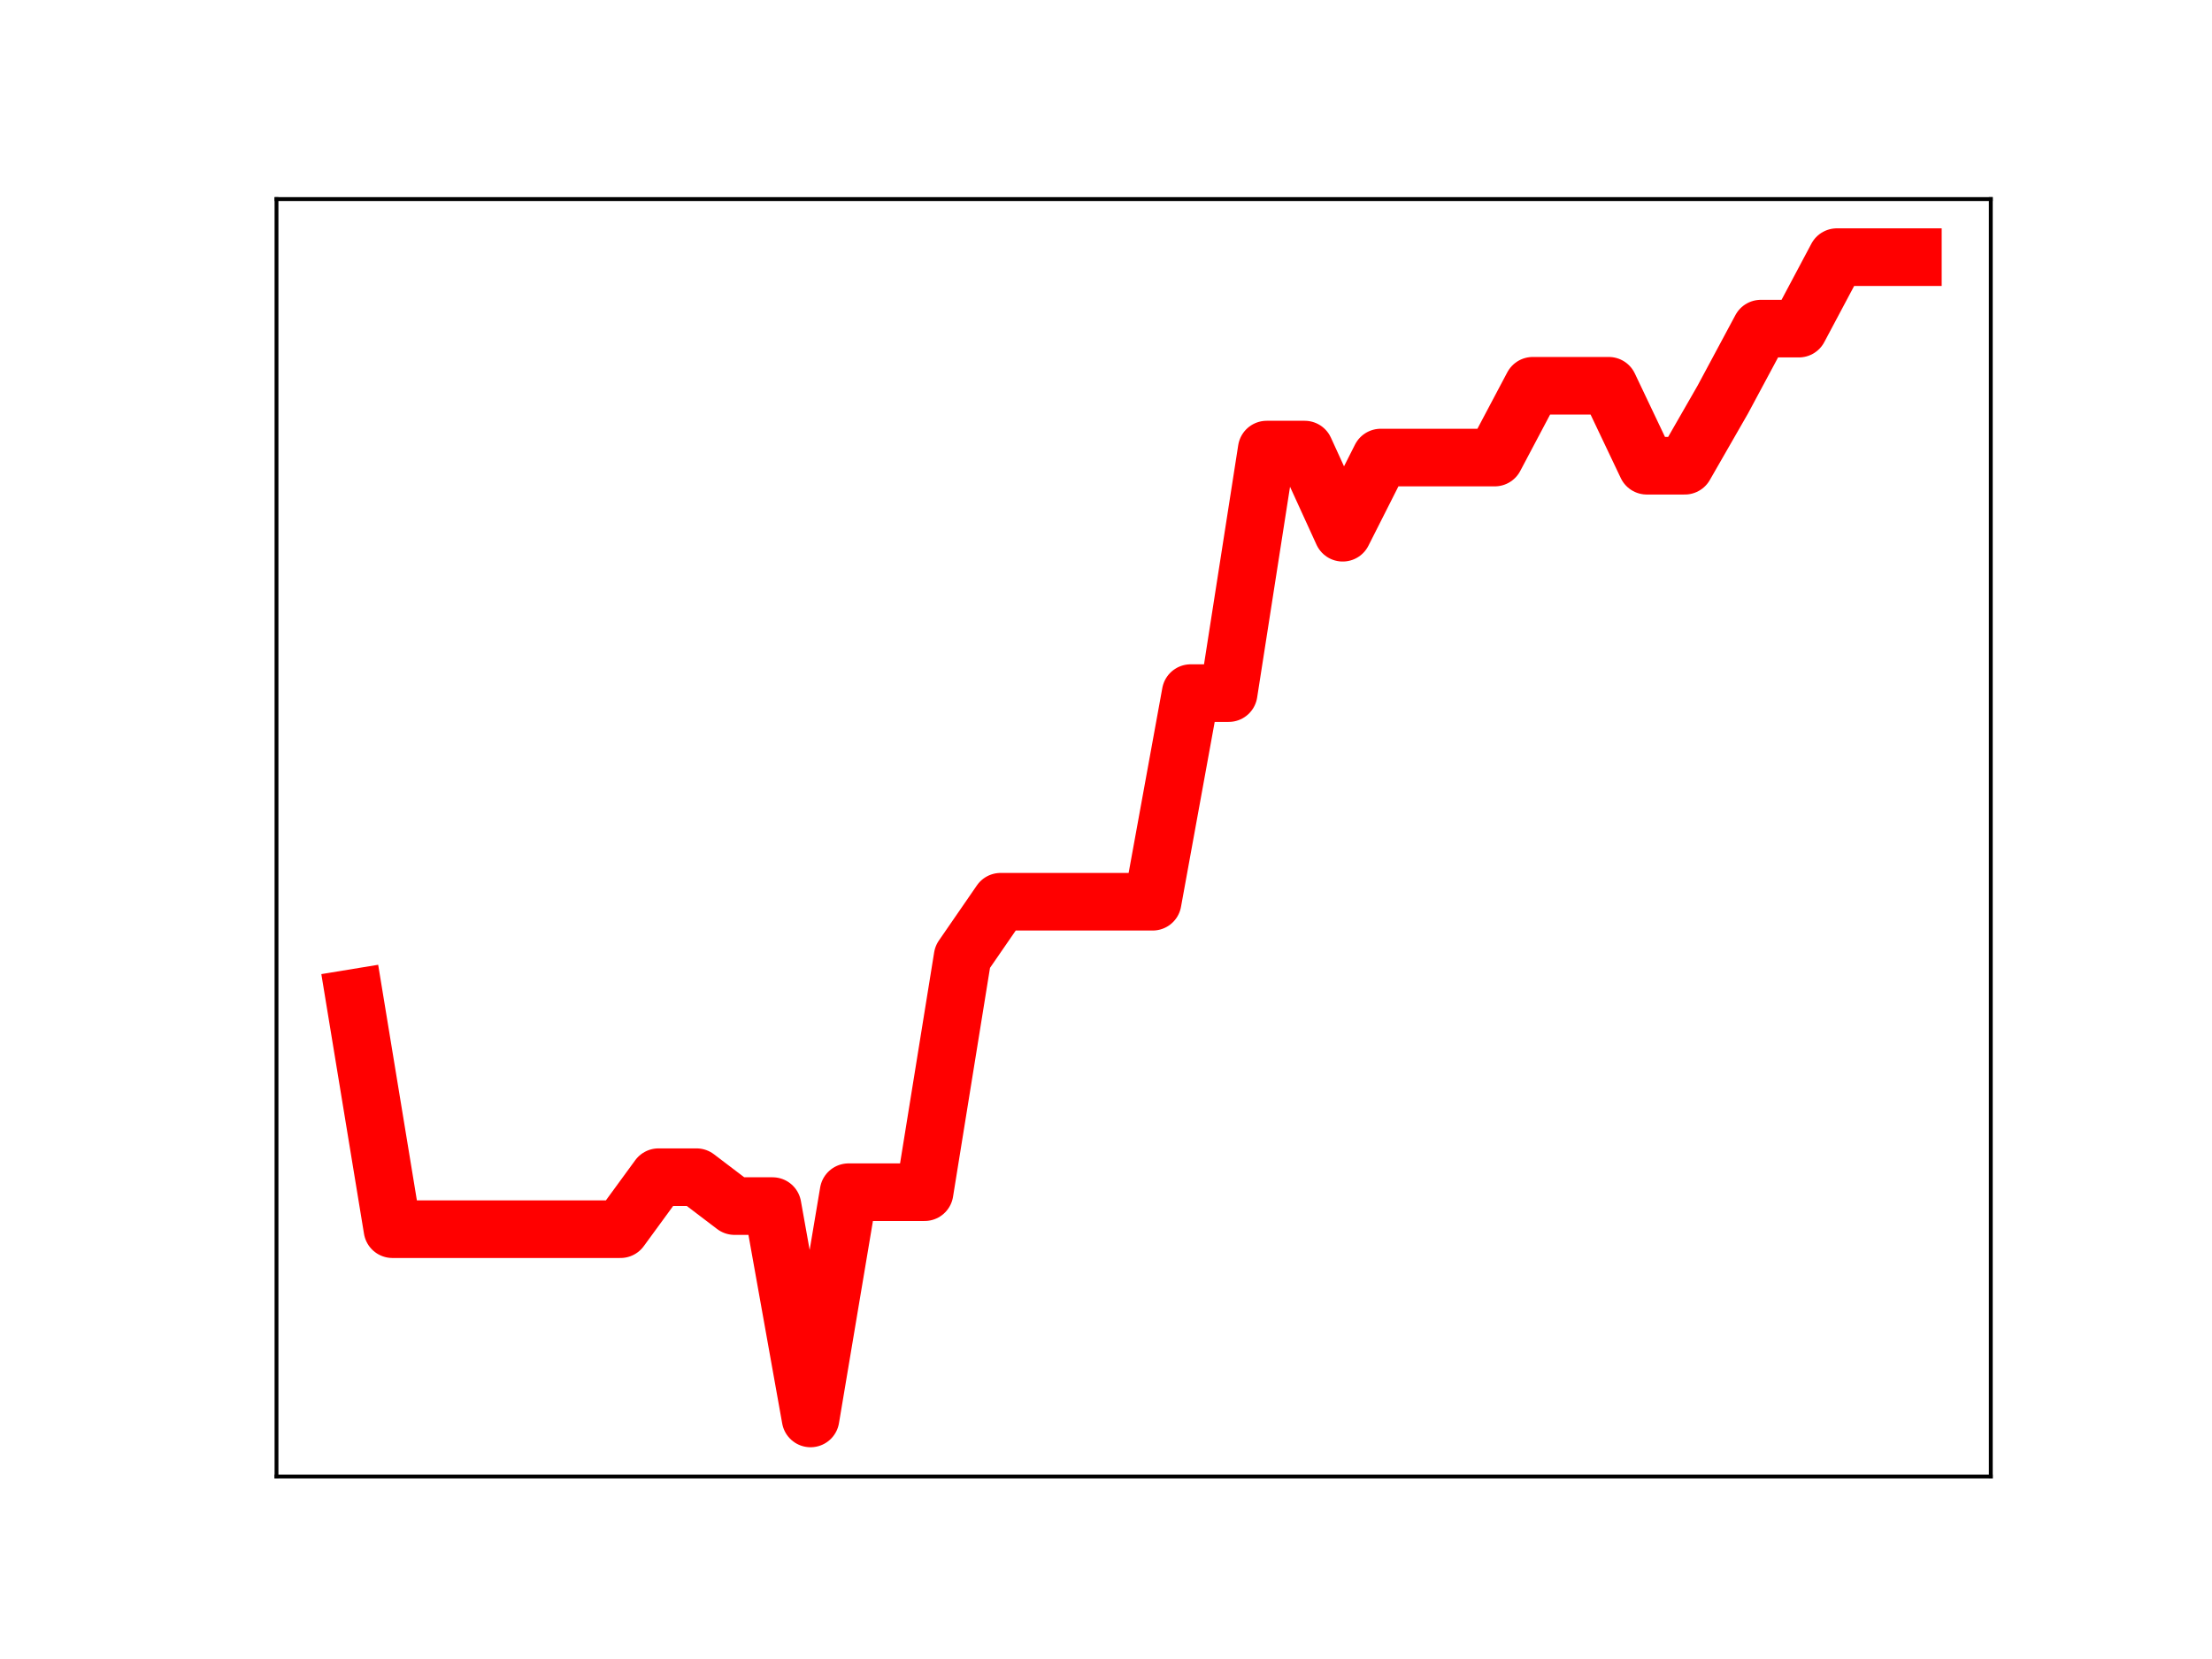 <?xml version="1.0" encoding="utf-8" standalone="no"?>
<!DOCTYPE svg PUBLIC "-//W3C//DTD SVG 1.1//EN"
  "http://www.w3.org/Graphics/SVG/1.1/DTD/svg11.dtd">
<!-- Created with matplotlib (https://matplotlib.org/) -->
<svg height="345.6pt" version="1.1" viewBox="0 0 460.8 345.6" width="460.8pt" xmlns="http://www.w3.org/2000/svg" xmlns:xlink="http://www.w3.org/1999/xlink">
 <defs>
  <style type="text/css">
*{stroke-linecap:butt;stroke-linejoin:round;}
  </style>
 </defs>
 <g id="figure_1">
  <g id="patch_1">
   <path d="M 0 345.6 
L 460.8 345.6 
L 460.8 0 
L 0 0 
z
" style="fill:#ffffff;"/>
  </g>
  <g id="axes_1">
   <g id="patch_2">
    <path d="M 57.6 307.584 
L 414.72 307.584 
L 414.72 41.472 
L 57.6 41.472 
z
" style="fill:#ffffff;"/>
   </g>
   <g id="line2d_1">
    <path clip-path="url(#p6aaf284e2e)" d="M 73.833 207.874 
L 81.751 256.062 
L 89.67 256.062 
L 97.588 256.062 
L 105.506 256.062 
L 113.425 256.062 
L 121.343 256.062 
L 129.262 256.062 
L 137.18 245.23 
L 145.098 245.23 
L 153.017 251.249 
L 160.935 251.249 
L 168.854 295.488 
L 176.772 248.357 
L 184.69 248.357 
L 192.609 248.357 
L 200.527 199.336 
L 208.446 187.848 
L 216.364 187.848 
L 224.282 187.848 
L 232.201 187.848 
L 240.119 187.848 
L 248.038 144.387 
L 255.956 144.387 
L 263.874 93.656 
L 271.793 93.656 
L 279.711 110.979 
L 287.63 95.317 
L 295.548 95.317 
L 303.466 95.317 
L 311.385 95.317 
L 319.303 80.363 
L 327.222 80.363 
L 335.14 80.363 
L 343.058 97.019 
L 350.977 97.019 
L 358.895 83.228 
L 366.814 68.459 
L 374.732 68.459 
L 382.65 53.568 
L 390.569 53.568 
L 398.487 53.568 
" style="fill:none;stroke:#ff0000;stroke-linecap:square;stroke-width:12;"/>
    <defs>
     <path d="M 0 3 
C 0.796 3 1.559 2.684 2.121 2.121 
C 2.684 1.559 3 0.796 3 0 
C 3 -0.796 2.684 -1.559 2.121 -2.121 
C 1.559 -2.684 0.796 -3 0 -3 
C -0.796 -3 -1.559 -2.684 -2.121 -2.121 
C -2.684 -1.559 -3 -0.796 -3 0 
C -3 0.796 -2.684 1.559 -2.121 2.121 
C -1.559 2.684 -0.796 3 0 3 
z
" id="mf7f2f6161b" style="stroke:#ff0000;"/>
    </defs>
    <g clip-path="url(#p6aaf284e2e)">
     <use style="fill:#ff0000;stroke:#ff0000;" x="73.833" xlink:href="#mf7f2f6161b" y="207.874"/>
     <use style="fill:#ff0000;stroke:#ff0000;" x="81.751" xlink:href="#mf7f2f6161b" y="256.062"/>
     <use style="fill:#ff0000;stroke:#ff0000;" x="89.67" xlink:href="#mf7f2f6161b" y="256.062"/>
     <use style="fill:#ff0000;stroke:#ff0000;" x="97.588" xlink:href="#mf7f2f6161b" y="256.062"/>
     <use style="fill:#ff0000;stroke:#ff0000;" x="105.506" xlink:href="#mf7f2f6161b" y="256.062"/>
     <use style="fill:#ff0000;stroke:#ff0000;" x="113.425" xlink:href="#mf7f2f6161b" y="256.062"/>
     <use style="fill:#ff0000;stroke:#ff0000;" x="121.343" xlink:href="#mf7f2f6161b" y="256.062"/>
     <use style="fill:#ff0000;stroke:#ff0000;" x="129.262" xlink:href="#mf7f2f6161b" y="256.062"/>
     <use style="fill:#ff0000;stroke:#ff0000;" x="137.18" xlink:href="#mf7f2f6161b" y="245.23"/>
     <use style="fill:#ff0000;stroke:#ff0000;" x="145.098" xlink:href="#mf7f2f6161b" y="245.23"/>
     <use style="fill:#ff0000;stroke:#ff0000;" x="153.017" xlink:href="#mf7f2f6161b" y="251.249"/>
     <use style="fill:#ff0000;stroke:#ff0000;" x="160.935" xlink:href="#mf7f2f6161b" y="251.249"/>
     <use style="fill:#ff0000;stroke:#ff0000;" x="168.854" xlink:href="#mf7f2f6161b" y="295.488"/>
     <use style="fill:#ff0000;stroke:#ff0000;" x="176.772" xlink:href="#mf7f2f6161b" y="248.357"/>
     <use style="fill:#ff0000;stroke:#ff0000;" x="184.69" xlink:href="#mf7f2f6161b" y="248.357"/>
     <use style="fill:#ff0000;stroke:#ff0000;" x="192.609" xlink:href="#mf7f2f6161b" y="248.357"/>
     <use style="fill:#ff0000;stroke:#ff0000;" x="200.527" xlink:href="#mf7f2f6161b" y="199.336"/>
     <use style="fill:#ff0000;stroke:#ff0000;" x="208.446" xlink:href="#mf7f2f6161b" y="187.848"/>
     <use style="fill:#ff0000;stroke:#ff0000;" x="216.364" xlink:href="#mf7f2f6161b" y="187.848"/>
     <use style="fill:#ff0000;stroke:#ff0000;" x="224.282" xlink:href="#mf7f2f6161b" y="187.848"/>
     <use style="fill:#ff0000;stroke:#ff0000;" x="232.201" xlink:href="#mf7f2f6161b" y="187.848"/>
     <use style="fill:#ff0000;stroke:#ff0000;" x="240.119" xlink:href="#mf7f2f6161b" y="187.848"/>
     <use style="fill:#ff0000;stroke:#ff0000;" x="248.038" xlink:href="#mf7f2f6161b" y="144.387"/>
     <use style="fill:#ff0000;stroke:#ff0000;" x="255.956" xlink:href="#mf7f2f6161b" y="144.387"/>
     <use style="fill:#ff0000;stroke:#ff0000;" x="263.874" xlink:href="#mf7f2f6161b" y="93.656"/>
     <use style="fill:#ff0000;stroke:#ff0000;" x="271.793" xlink:href="#mf7f2f6161b" y="93.656"/>
     <use style="fill:#ff0000;stroke:#ff0000;" x="279.711" xlink:href="#mf7f2f6161b" y="110.979"/>
     <use style="fill:#ff0000;stroke:#ff0000;" x="287.63" xlink:href="#mf7f2f6161b" y="95.317"/>
     <use style="fill:#ff0000;stroke:#ff0000;" x="295.548" xlink:href="#mf7f2f6161b" y="95.317"/>
     <use style="fill:#ff0000;stroke:#ff0000;" x="303.466" xlink:href="#mf7f2f6161b" y="95.317"/>
     <use style="fill:#ff0000;stroke:#ff0000;" x="311.385" xlink:href="#mf7f2f6161b" y="95.317"/>
     <use style="fill:#ff0000;stroke:#ff0000;" x="319.303" xlink:href="#mf7f2f6161b" y="80.363"/>
     <use style="fill:#ff0000;stroke:#ff0000;" x="327.222" xlink:href="#mf7f2f6161b" y="80.363"/>
     <use style="fill:#ff0000;stroke:#ff0000;" x="335.14" xlink:href="#mf7f2f6161b" y="80.363"/>
     <use style="fill:#ff0000;stroke:#ff0000;" x="343.058" xlink:href="#mf7f2f6161b" y="97.019"/>
     <use style="fill:#ff0000;stroke:#ff0000;" x="350.977" xlink:href="#mf7f2f6161b" y="97.019"/>
     <use style="fill:#ff0000;stroke:#ff0000;" x="358.895" xlink:href="#mf7f2f6161b" y="83.228"/>
     <use style="fill:#ff0000;stroke:#ff0000;" x="366.814" xlink:href="#mf7f2f6161b" y="68.459"/>
     <use style="fill:#ff0000;stroke:#ff0000;" x="374.732" xlink:href="#mf7f2f6161b" y="68.459"/>
     <use style="fill:#ff0000;stroke:#ff0000;" x="382.65" xlink:href="#mf7f2f6161b" y="53.568"/>
     <use style="fill:#ff0000;stroke:#ff0000;" x="390.569" xlink:href="#mf7f2f6161b" y="53.568"/>
     <use style="fill:#ff0000;stroke:#ff0000;" x="398.487" xlink:href="#mf7f2f6161b" y="53.568"/>
    </g>
   </g>
   <g id="patch_3">
    <path d="M 57.6 307.584 
L 57.6 41.472 
" style="fill:none;stroke:#000000;stroke-linecap:square;stroke-linejoin:miter;stroke-width:0.8;"/>
   </g>
   <g id="patch_4">
    <path d="M 414.72 307.584 
L 414.72 41.472 
" style="fill:none;stroke:#000000;stroke-linecap:square;stroke-linejoin:miter;stroke-width:0.8;"/>
   </g>
   <g id="patch_5">
    <path d="M 57.6 307.584 
L 414.72 307.584 
" style="fill:none;stroke:#000000;stroke-linecap:square;stroke-linejoin:miter;stroke-width:0.8;"/>
   </g>
   <g id="patch_6">
    <path d="M 57.6 41.472 
L 414.72 41.472 
" style="fill:none;stroke:#000000;stroke-linecap:square;stroke-linejoin:miter;stroke-width:0.8;"/>
   </g>
  </g>
 </g>
 <defs>
  <clipPath id="p6aaf284e2e">
   <rect height="266.112" width="357.12" x="57.6" y="41.472"/>
  </clipPath>
 </defs>
</svg>
